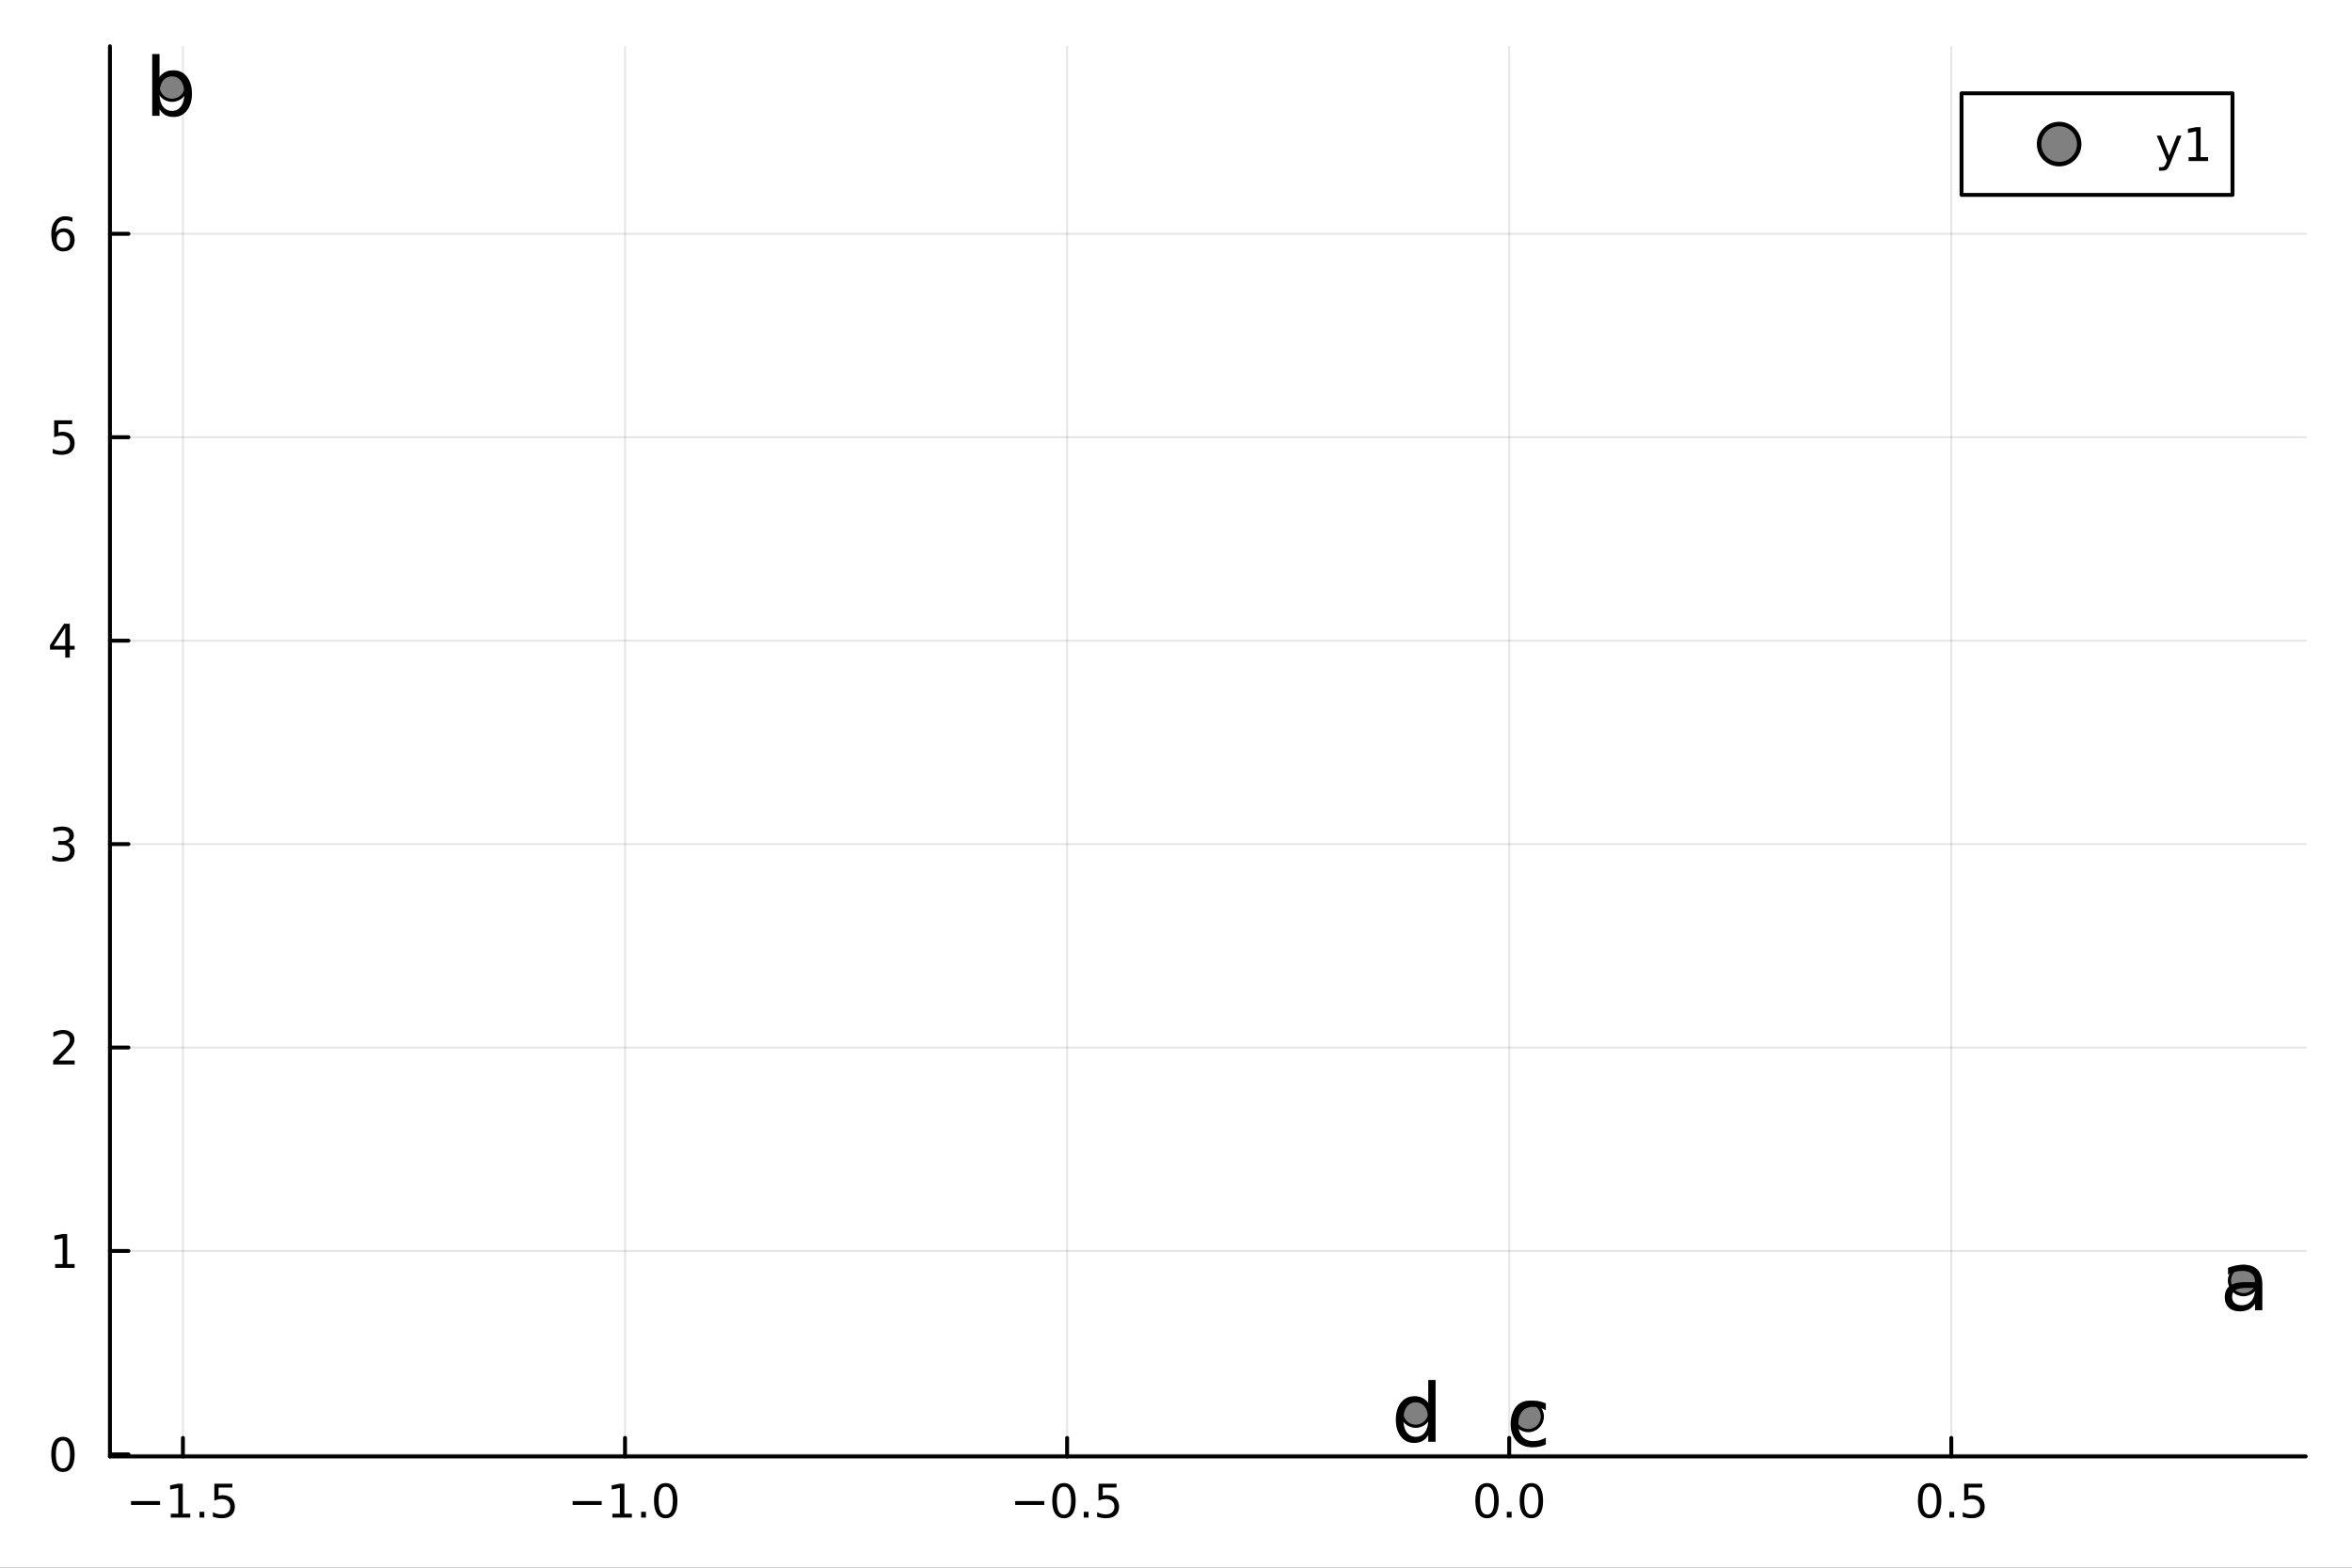 <?xml version="1.0" encoding="utf-8"?>
<svg xmlns="http://www.w3.org/2000/svg" xmlns:xlink="http://www.w3.org/1999/xlink" width="600" height="400" viewBox="0 0 2400 1600">
<rect x="0" y="0" width="2400" height="1600" fill="#333333" stroke="none"/>
<defs>
  <clipPath id="clip760">
    <rect x="0" y="0" width="2400" height="1600"/>
  </clipPath>
</defs>
<path clip-path="url(#clip760)" d="M0 1600 L2400 1600 L2400 0 L0 0  Z" fill="#ffffff" fill-rule="evenodd" fill-opacity="1"/>
<defs>
  <clipPath id="clip761">
    <rect x="480" y="0" width="1681" height="1600"/>
  </clipPath>
</defs>
<path clip-path="url(#clip760)" d="M112.177 1486.45 L2352.76 1486.45 L2352.76 47.244 L112.177 47.244  Z" fill="#ffffff" fill-rule="evenodd" fill-opacity="1"/>
<defs>
  <clipPath id="clip762">
    <rect x="112" y="47" width="2242" height="1440"/>
  </clipPath>
</defs>
<polyline clip-path="url(#clip762)" style="stroke:#000000; stroke-linecap:round; stroke-linejoin:round; stroke-width:2; stroke-opacity:0.1; fill:none" points="186.653,1486.45 186.653,47.244 "/>
<polyline clip-path="url(#clip762)" style="stroke:#000000; stroke-linecap:round; stroke-linejoin:round; stroke-width:2; stroke-opacity:0.1; fill:none" points="637.773,1486.45 637.773,47.244 "/>
<polyline clip-path="url(#clip762)" style="stroke:#000000; stroke-linecap:round; stroke-linejoin:round; stroke-width:2; stroke-opacity:0.1; fill:none" points="1088.89,1486.45 1088.89,47.244 "/>
<polyline clip-path="url(#clip762)" style="stroke:#000000; stroke-linecap:round; stroke-linejoin:round; stroke-width:2; stroke-opacity:0.1; fill:none" points="1540.01,1486.45 1540.01,47.244 "/>
<polyline clip-path="url(#clip762)" style="stroke:#000000; stroke-linecap:round; stroke-linejoin:round; stroke-width:2; stroke-opacity:0.1; fill:none" points="1991.13,1486.45 1991.13,47.244 "/>
<polyline clip-path="url(#clip762)" style="stroke:#000000; stroke-linecap:round; stroke-linejoin:round; stroke-width:2; stroke-opacity:0.1; fill:none" points="112.177,1484.36 2352.76,1484.36 "/>
<polyline clip-path="url(#clip762)" style="stroke:#000000; stroke-linecap:round; stroke-linejoin:round; stroke-width:2; stroke-opacity:0.1; fill:none" points="112.177,1276.74 2352.76,1276.74 "/>
<polyline clip-path="url(#clip762)" style="stroke:#000000; stroke-linecap:round; stroke-linejoin:round; stroke-width:2; stroke-opacity:0.1; fill:none" points="112.177,1069.12 2352.76,1069.12 "/>
<polyline clip-path="url(#clip762)" style="stroke:#000000; stroke-linecap:round; stroke-linejoin:round; stroke-width:2; stroke-opacity:0.1; fill:none" points="112.177,861.497 2352.76,861.497 "/>
<polyline clip-path="url(#clip762)" style="stroke:#000000; stroke-linecap:round; stroke-linejoin:round; stroke-width:2; stroke-opacity:0.1; fill:none" points="112.177,653.875 2352.76,653.875 "/>
<polyline clip-path="url(#clip762)" style="stroke:#000000; stroke-linecap:round; stroke-linejoin:round; stroke-width:2; stroke-opacity:0.1; fill:none" points="112.177,446.253 2352.76,446.253 "/>
<polyline clip-path="url(#clip762)" style="stroke:#000000; stroke-linecap:round; stroke-linejoin:round; stroke-width:2; stroke-opacity:0.1; fill:none" points="112.177,238.631 2352.76,238.631 "/>
<polyline clip-path="url(#clip760)" style="stroke:#000000; stroke-linecap:round; stroke-linejoin:round; stroke-width:4; stroke-opacity:1; fill:none" points="112.177,1486.45 2352.76,1486.45 "/>
<polyline clip-path="url(#clip760)" style="stroke:#000000; stroke-linecap:round; stroke-linejoin:round; stroke-width:4; stroke-opacity:1; fill:none" points="186.653,1486.45 186.653,1467.55 "/>
<polyline clip-path="url(#clip760)" style="stroke:#000000; stroke-linecap:round; stroke-linejoin:round; stroke-width:4; stroke-opacity:1; fill:none" points="637.773,1486.45 637.773,1467.55 "/>
<polyline clip-path="url(#clip760)" style="stroke:#000000; stroke-linecap:round; stroke-linejoin:round; stroke-width:4; stroke-opacity:1; fill:none" points="1088.89,1486.45 1088.89,1467.55 "/>
<polyline clip-path="url(#clip760)" style="stroke:#000000; stroke-linecap:round; stroke-linejoin:round; stroke-width:4; stroke-opacity:1; fill:none" points="1540.01,1486.45 1540.01,1467.55 "/>
<polyline clip-path="url(#clip760)" style="stroke:#000000; stroke-linecap:round; stroke-linejoin:round; stroke-width:4; stroke-opacity:1; fill:none" points="1991.13,1486.45 1991.13,1467.55 "/>
<path clip-path="url(#clip760)" d="M133.678 1532.02 L163.354 1532.02 L163.354 1535.95 L133.678 1535.95 L133.678 1532.02 Z" fill="#000000" fill-rule="nonzero" fill-opacity="1" /><path clip-path="url(#clip760)" d="M174.257 1544.91 L181.896 1544.91 L181.896 1518.55 L173.586 1520.21 L173.586 1515.95 L181.85 1514.29 L186.525 1514.29 L186.525 1544.91 L194.164 1544.91 L194.164 1548.85 L174.257 1548.85 L174.257 1544.91 Z" fill="#000000" fill-rule="nonzero" fill-opacity="1" /><path clip-path="url(#clip760)" d="M203.609 1542.97 L208.493 1542.97 L208.493 1548.85 L203.609 1548.85 L203.609 1542.97 Z" fill="#000000" fill-rule="nonzero" fill-opacity="1" /><path clip-path="url(#clip760)" d="M218.724 1514.29 L237.081 1514.29 L237.081 1518.22 L223.007 1518.22 L223.007 1526.7 Q224.025 1526.35 225.044 1526.19 Q226.062 1526 227.081 1526 Q232.868 1526 236.247 1529.17 Q239.627 1532.34 239.627 1537.76 Q239.627 1543.34 236.155 1546.44 Q232.683 1549.52 226.363 1549.52 Q224.187 1549.52 221.919 1549.15 Q219.673 1548.78 217.266 1548.04 L217.266 1543.34 Q219.349 1544.47 221.572 1545.03 Q223.794 1545.58 226.271 1545.58 Q230.275 1545.58 232.613 1543.48 Q234.951 1541.37 234.951 1537.76 Q234.951 1534.15 232.613 1532.04 Q230.275 1529.94 226.271 1529.94 Q224.396 1529.94 222.521 1530.35 Q220.669 1530.77 218.724 1531.65 L218.724 1514.29 Z" fill="#000000" fill-rule="nonzero" fill-opacity="1" /><path clip-path="url(#clip760)" d="M584.301 1532.02 L613.977 1532.02 L613.977 1535.95 L584.301 1535.95 L584.301 1532.02 Z" fill="#000000" fill-rule="nonzero" fill-opacity="1" /><path clip-path="url(#clip760)" d="M624.879 1544.91 L632.518 1544.91 L632.518 1518.55 L624.208 1520.21 L624.208 1515.95 L632.472 1514.29 L637.148 1514.29 L637.148 1544.91 L644.787 1544.91 L644.787 1548.85 L624.879 1548.85 L624.879 1544.91 Z" fill="#000000" fill-rule="nonzero" fill-opacity="1" /><path clip-path="url(#clip760)" d="M654.231 1542.97 L659.115 1542.97 L659.115 1548.85 L654.231 1548.85 L654.231 1542.97 Z" fill="#000000" fill-rule="nonzero" fill-opacity="1" /><path clip-path="url(#clip760)" d="M679.3 1517.37 Q675.689 1517.37 673.861 1520.93 Q672.055 1524.47 672.055 1531.6 Q672.055 1538.71 673.861 1542.27 Q675.689 1545.82 679.3 1545.82 Q682.935 1545.82 684.74 1542.27 Q686.569 1538.71 686.569 1531.6 Q686.569 1524.47 684.74 1520.93 Q682.935 1517.37 679.3 1517.37 M679.3 1513.66 Q685.111 1513.66 688.166 1518.27 Q691.245 1522.85 691.245 1531.6 Q691.245 1540.33 688.166 1544.94 Q685.111 1549.52 679.3 1549.52 Q673.49 1549.52 670.412 1544.94 Q667.356 1540.33 667.356 1531.6 Q667.356 1522.85 670.412 1518.27 Q673.49 1513.66 679.3 1513.66 Z" fill="#000000" fill-rule="nonzero" fill-opacity="1" /><path clip-path="url(#clip760)" d="M1035.92 1532.02 L1065.59 1532.02 L1065.59 1535.95 L1035.92 1535.95 L1035.92 1532.02 Z" fill="#000000" fill-rule="nonzero" fill-opacity="1" /><path clip-path="url(#clip760)" d="M1085.69 1517.37 Q1082.08 1517.37 1080.25 1520.93 Q1078.44 1524.47 1078.44 1531.6 Q1078.44 1538.71 1080.25 1542.27 Q1082.08 1545.82 1085.69 1545.82 Q1089.32 1545.82 1091.13 1542.27 Q1092.96 1538.71 1092.96 1531.6 Q1092.96 1524.47 1091.13 1520.93 Q1089.32 1517.37 1085.69 1517.37 M1085.69 1513.66 Q1091.5 1513.66 1094.55 1518.27 Q1097.63 1522.85 1097.63 1531.6 Q1097.63 1540.33 1094.55 1544.94 Q1091.5 1549.52 1085.69 1549.52 Q1079.88 1549.52 1076.8 1544.94 Q1073.74 1540.33 1073.74 1531.6 Q1073.74 1522.85 1076.8 1518.27 Q1079.88 1513.66 1085.69 1513.66 Z" fill="#000000" fill-rule="nonzero" fill-opacity="1" /><path clip-path="url(#clip760)" d="M1105.85 1542.97 L1110.73 1542.97 L1110.73 1548.85 L1105.85 1548.85 L1105.85 1542.97 Z" fill="#000000" fill-rule="nonzero" fill-opacity="1" /><path clip-path="url(#clip760)" d="M1120.96 1514.29 L1139.32 1514.29 L1139.32 1518.22 L1125.25 1518.22 L1125.25 1526.7 Q1126.27 1526.35 1127.28 1526.19 Q1128.3 1526 1129.32 1526 Q1135.11 1526 1138.49 1529.17 Q1141.87 1532.34 1141.87 1537.76 Q1141.87 1543.34 1138.39 1546.44 Q1134.92 1549.52 1128.6 1549.52 Q1126.43 1549.52 1124.16 1549.15 Q1121.91 1548.78 1119.51 1548.04 L1119.51 1543.34 Q1121.59 1544.47 1123.81 1545.03 Q1126.03 1545.58 1128.51 1545.58 Q1132.52 1545.58 1134.85 1543.48 Q1137.19 1541.37 1137.19 1537.76 Q1137.19 1534.15 1134.85 1532.04 Q1132.52 1529.94 1128.51 1529.94 Q1126.64 1529.94 1124.76 1530.35 Q1122.91 1530.77 1120.96 1531.65 L1120.96 1514.29 Z" fill="#000000" fill-rule="nonzero" fill-opacity="1" /><path clip-path="url(#clip760)" d="M1517.4 1517.37 Q1513.79 1517.37 1511.96 1520.93 Q1510.15 1524.47 1510.15 1531.6 Q1510.15 1538.71 1511.96 1542.27 Q1513.79 1545.82 1517.4 1545.82 Q1521.03 1545.82 1522.84 1542.27 Q1524.67 1538.71 1524.67 1531.6 Q1524.67 1524.47 1522.84 1520.93 Q1521.03 1517.37 1517.4 1517.37 M1517.4 1513.66 Q1523.21 1513.66 1526.26 1518.27 Q1529.34 1522.85 1529.34 1531.6 Q1529.34 1540.33 1526.26 1544.94 Q1523.21 1549.52 1517.4 1549.52 Q1511.59 1549.52 1508.51 1544.94 Q1505.45 1540.33 1505.45 1531.6 Q1505.45 1522.85 1508.51 1518.27 Q1511.59 1513.66 1517.4 1513.66 Z" fill="#000000" fill-rule="nonzero" fill-opacity="1" /><path clip-path="url(#clip760)" d="M1537.56 1542.97 L1542.44 1542.97 L1542.44 1548.85 L1537.56 1548.85 L1537.56 1542.97 Z" fill="#000000" fill-rule="nonzero" fill-opacity="1" /><path clip-path="url(#clip760)" d="M1562.63 1517.37 Q1559.02 1517.37 1557.19 1520.93 Q1555.38 1524.47 1555.38 1531.6 Q1555.38 1538.71 1557.19 1542.27 Q1559.02 1545.82 1562.63 1545.82 Q1566.26 1545.82 1568.07 1542.27 Q1569.9 1538.71 1569.9 1531.6 Q1569.9 1524.47 1568.07 1520.93 Q1566.26 1517.37 1562.63 1517.37 M1562.63 1513.66 Q1568.44 1513.66 1571.49 1518.27 Q1574.57 1522.85 1574.57 1531.6 Q1574.57 1540.33 1571.49 1544.94 Q1568.44 1549.52 1562.63 1549.52 Q1556.82 1549.52 1553.74 1544.94 Q1550.68 1540.33 1550.68 1531.6 Q1550.68 1522.85 1553.74 1518.27 Q1556.82 1513.66 1562.63 1513.66 Z" fill="#000000" fill-rule="nonzero" fill-opacity="1" /><path clip-path="url(#clip760)" d="M1969.02 1517.37 Q1965.4 1517.37 1963.58 1520.93 Q1961.77 1524.47 1961.77 1531.6 Q1961.77 1538.71 1963.58 1542.27 Q1965.4 1545.82 1969.02 1545.82 Q1972.65 1545.82 1974.45 1542.27 Q1976.28 1538.71 1976.28 1531.6 Q1976.28 1524.47 1974.45 1520.93 Q1972.65 1517.37 1969.02 1517.37 M1969.02 1513.66 Q1974.83 1513.66 1977.88 1518.27 Q1980.96 1522.85 1980.96 1531.6 Q1980.96 1540.33 1977.88 1544.94 Q1974.83 1549.52 1969.02 1549.52 Q1963.2 1549.52 1960.13 1544.94 Q1957.07 1540.33 1957.07 1531.6 Q1957.07 1522.85 1960.13 1518.27 Q1963.2 1513.66 1969.02 1513.66 Z" fill="#000000" fill-rule="nonzero" fill-opacity="1" /><path clip-path="url(#clip760)" d="M1989.18 1542.97 L1994.06 1542.97 L1994.06 1548.85 L1989.18 1548.85 L1989.18 1542.97 Z" fill="#000000" fill-rule="nonzero" fill-opacity="1" /><path clip-path="url(#clip760)" d="M2004.29 1514.29 L2022.65 1514.29 L2022.65 1518.22 L2008.58 1518.22 L2008.58 1526.7 Q2009.59 1526.35 2010.61 1526.19 Q2011.63 1526 2012.65 1526 Q2018.44 1526 2021.82 1529.17 Q2025.2 1532.34 2025.2 1537.76 Q2025.2 1543.34 2021.72 1546.44 Q2018.25 1549.52 2011.93 1549.52 Q2009.76 1549.52 2007.49 1549.15 Q2005.24 1548.78 2002.83 1548.04 L2002.83 1543.34 Q2004.92 1544.47 2007.14 1545.03 Q2009.36 1545.58 2011.84 1545.58 Q2015.84 1545.58 2018.18 1543.48 Q2020.52 1541.37 2020.52 1537.76 Q2020.52 1534.15 2018.18 1532.04 Q2015.84 1529.94 2011.84 1529.94 Q2009.96 1529.94 2008.09 1530.35 Q2006.24 1530.77 2004.29 1531.65 L2004.29 1514.29 Z" fill="#000000" fill-rule="nonzero" fill-opacity="1" /><polyline clip-path="url(#clip760)" style="stroke:#000000; stroke-linecap:round; stroke-linejoin:round; stroke-width:4; stroke-opacity:1; fill:none" points="112.177,1486.45 112.177,47.244 "/>
<polyline clip-path="url(#clip760)" style="stroke:#000000; stroke-linecap:round; stroke-linejoin:round; stroke-width:4; stroke-opacity:1; fill:none" points="112.177,1484.36 131.075,1484.36 "/>
<polyline clip-path="url(#clip760)" style="stroke:#000000; stroke-linecap:round; stroke-linejoin:round; stroke-width:4; stroke-opacity:1; fill:none" points="112.177,1276.74 131.075,1276.74 "/>
<polyline clip-path="url(#clip760)" style="stroke:#000000; stroke-linecap:round; stroke-linejoin:round; stroke-width:4; stroke-opacity:1; fill:none" points="112.177,1069.12 131.075,1069.12 "/>
<polyline clip-path="url(#clip760)" style="stroke:#000000; stroke-linecap:round; stroke-linejoin:round; stroke-width:4; stroke-opacity:1; fill:none" points="112.177,861.497 131.075,861.497 "/>
<polyline clip-path="url(#clip760)" style="stroke:#000000; stroke-linecap:round; stroke-linejoin:round; stroke-width:4; stroke-opacity:1; fill:none" points="112.177,653.875 131.075,653.875 "/>
<polyline clip-path="url(#clip760)" style="stroke:#000000; stroke-linecap:round; stroke-linejoin:round; stroke-width:4; stroke-opacity:1; fill:none" points="112.177,446.253 131.075,446.253 "/>
<polyline clip-path="url(#clip760)" style="stroke:#000000; stroke-linecap:round; stroke-linejoin:round; stroke-width:4; stroke-opacity:1; fill:none" points="112.177,238.631 131.075,238.631 "/>
<path clip-path="url(#clip760)" d="M64.233 1470.16 Q60.622 1470.16 58.793 1473.73 Q56.987 1477.27 56.987 1484.4 Q56.987 1491.5 58.793 1495.07 Q60.622 1498.61 64.233 1498.61 Q67.867 1498.61 69.673 1495.07 Q71.501 1491.5 71.501 1484.4 Q71.501 1477.27 69.673 1473.73 Q67.867 1470.16 64.233 1470.16 M64.233 1466.46 Q70.043 1466.46 73.099 1471.06 Q76.177 1475.65 76.177 1484.4 Q76.177 1493.12 73.099 1497.73 Q70.043 1502.31 64.233 1502.31 Q58.423 1502.31 55.344 1497.73 Q52.288 1493.12 52.288 1484.4 Q52.288 1475.65 55.344 1471.06 Q58.423 1466.46 64.233 1466.46 Z" fill="#000000" fill-rule="nonzero" fill-opacity="1" /><path clip-path="url(#clip760)" d="M56.27 1290.09 L63.909 1290.09 L63.909 1263.72 L55.599 1265.39 L55.599 1261.13 L63.862 1259.46 L68.538 1259.46 L68.538 1290.09 L76.177 1290.09 L76.177 1294.02 L56.27 1294.02 L56.27 1290.09 Z" fill="#000000" fill-rule="nonzero" fill-opacity="1" /><path clip-path="url(#clip760)" d="M59.858 1082.46 L76.177 1082.46 L76.177 1086.4 L54.233 1086.4 L54.233 1082.46 Q56.895 1079.71 61.478 1075.08 Q66.085 1070.43 67.265 1069.08 Q69.51 1066.56 70.39 1064.82 Q71.293 1063.07 71.293 1061.38 Q71.293 1058.62 69.349 1056.89 Q67.427 1055.15 64.325 1055.15 Q62.126 1055.15 59.673 1055.91 Q57.242 1056.68 54.464 1058.23 L54.464 1053.51 Q57.288 1052.37 59.742 1051.79 Q62.196 1051.21 64.233 1051.21 Q69.603 1051.21 72.798 1053.9 Q75.992 1056.58 75.992 1061.07 Q75.992 1063.2 75.182 1065.13 Q74.395 1067.02 72.288 1069.62 Q71.71 1070.29 68.608 1073.51 Q65.506 1076.7 59.858 1082.46 Z" fill="#000000" fill-rule="nonzero" fill-opacity="1" /><path clip-path="url(#clip760)" d="M69.048 860.143 Q72.404 860.86 74.279 863.129 Q76.177 865.397 76.177 868.73 Q76.177 873.846 72.659 876.647 Q69.14 879.448 62.659 879.448 Q60.483 879.448 58.168 879.008 Q55.876 878.592 53.423 877.735 L53.423 873.221 Q55.367 874.355 57.682 874.934 Q59.997 875.513 62.52 875.513 Q66.918 875.513 69.21 873.777 Q71.524 872.041 71.524 868.73 Q71.524 865.675 69.372 863.962 Q67.242 862.226 63.423 862.226 L59.395 862.226 L59.395 858.383 L63.608 858.383 Q67.057 858.383 68.885 857.018 Q70.714 855.629 70.714 853.036 Q70.714 850.374 68.816 848.962 Q66.941 847.527 63.423 847.527 Q61.501 847.527 59.302 847.944 Q57.103 848.36 54.464 849.24 L54.464 845.073 Q57.126 844.332 59.441 843.962 Q61.779 843.592 63.839 843.592 Q69.163 843.592 72.265 846.022 Q75.367 848.43 75.367 852.55 Q75.367 855.42 73.724 857.411 Q72.08 859.379 69.048 860.143 Z" fill="#000000" fill-rule="nonzero" fill-opacity="1" /><path clip-path="url(#clip760)" d="M66.594 640.669 L54.788 659.118 L66.594 659.118 L66.594 640.669 M65.367 636.595 L71.247 636.595 L71.247 659.118 L76.177 659.118 L76.177 663.007 L71.247 663.007 L71.247 671.155 L66.594 671.155 L66.594 663.007 L50.992 663.007 L50.992 658.493 L65.367 636.595 Z" fill="#000000" fill-rule="nonzero" fill-opacity="1" /><path clip-path="url(#clip760)" d="M55.275 428.973 L73.631 428.973 L73.631 432.908 L59.557 432.908 L59.557 441.38 Q60.575 441.033 61.594 440.871 Q62.612 440.686 63.631 440.686 Q69.418 440.686 72.798 443.857 Q76.177 447.028 76.177 452.445 Q76.177 458.023 72.705 461.125 Q69.233 464.204 62.913 464.204 Q60.737 464.204 58.469 463.834 Q56.224 463.463 53.816 462.722 L53.816 458.023 Q55.9 459.158 58.122 459.713 Q60.344 460.269 62.821 460.269 Q66.825 460.269 69.163 458.162 Q71.501 456.056 71.501 452.445 Q71.501 448.834 69.163 446.727 Q66.825 444.621 62.821 444.621 Q60.946 444.621 59.071 445.037 Q57.219 445.454 55.275 446.334 L55.275 428.973 Z" fill="#000000" fill-rule="nonzero" fill-opacity="1" /><path clip-path="url(#clip760)" d="M64.65 236.767 Q61.501 236.767 59.65 238.92 Q57.821 241.073 57.821 244.823 Q57.821 248.55 59.65 250.725 Q61.501 252.878 64.65 252.878 Q67.798 252.878 69.626 250.725 Q71.478 248.55 71.478 244.823 Q71.478 241.073 69.626 238.92 Q67.798 236.767 64.65 236.767 M73.932 222.114 L73.932 226.374 Q72.173 225.54 70.367 225.101 Q68.585 224.661 66.825 224.661 Q62.196 224.661 59.742 227.786 Q57.312 230.911 56.964 237.23 Q58.33 235.216 60.39 234.151 Q62.45 233.063 64.927 233.063 Q70.135 233.063 73.145 236.235 Q76.177 239.383 76.177 244.823 Q76.177 250.147 73.029 253.364 Q69.881 256.582 64.65 256.582 Q58.654 256.582 55.483 251.999 Q52.312 247.392 52.312 238.665 Q52.312 230.471 56.2 225.61 Q60.089 220.726 66.64 220.726 Q68.399 220.726 70.182 221.073 Q71.987 221.42 73.932 222.114 Z" fill="#000000" fill-rule="nonzero" fill-opacity="1" /><circle clip-path="url(#clip762)" cx="2289.34" cy="1306.98" r="14.4" fill="#808080" fill-rule="evenodd" fill-opacity="1" stroke="#000000" stroke-opacity="1" stroke-width="3.2"/>
<circle clip-path="url(#clip762)" cx="175.59" cy="87.976" r="14.4" fill="#808080" fill-rule="evenodd" fill-opacity="1" stroke="#000000" stroke-opacity="1" stroke-width="3.2"/>
<circle clip-path="url(#clip762)" cx="1559.42" cy="1445.72" r="14.4" fill="#808080" fill-rule="evenodd" fill-opacity="1" stroke="#000000" stroke-opacity="1" stroke-width="3.2"/>
<circle clip-path="url(#clip762)" cx="1444.59" cy="1441.26" r="14.4" fill="#808080" fill-rule="evenodd" fill-opacity="1" stroke="#000000" stroke-opacity="1" stroke-width="3.2"/>
<path clip-path="url(#clip760)" d="M2293.64 1314.42 Q2284.6 1314.42 2281.12 1316.48 Q2277.64 1318.55 2277.64 1323.53 Q2277.64 1327.5 2280.23 1329.85 Q2282.86 1332.16 2287.36 1332.16 Q2293.56 1332.16 2297.28 1327.78 Q2301.05 1323.37 2301.05 1316.08 L2301.05 1314.42 L2293.64 1314.42 M2308.5 1311.34 L2308.5 1337.22 L2301.05 1337.22 L2301.05 1330.34 Q2298.5 1334.47 2294.69 1336.45 Q2290.88 1338.4 2285.37 1338.4 Q2278.41 1338.4 2274.27 1334.51 Q2270.18 1330.58 2270.18 1324.02 Q2270.18 1316.36 2275.29 1312.47 Q2280.43 1308.58 2290.6 1308.58 L2301.05 1308.58 L2301.05 1307.85 Q2301.05 1302.71 2297.65 1299.91 Q2294.29 1297.08 2288.17 1297.08 Q2284.28 1297.08 2280.59 1298.01 Q2276.91 1298.94 2273.5 1300.8 L2273.5 1293.92 Q2277.6 1292.34 2281.44 1291.57 Q2285.29 1290.76 2288.94 1290.76 Q2298.78 1290.76 2303.64 1295.86 Q2308.5 1300.97 2308.5 1311.34 Z" fill="#000000" fill-rule="nonzero" fill-opacity="1" /><path clip-path="url(#clip760)" d="M188.148 95.572 Q188.148 87.348 184.745 82.69 Q181.383 77.991 175.468 77.991 Q169.554 77.991 166.151 82.69 Q162.789 87.348 162.789 95.572 Q162.789 103.795 166.151 108.494 Q169.554 113.153 175.468 113.153 Q181.383 113.153 184.745 108.494 Q188.148 103.795 188.148 95.572 M162.789 79.733 Q165.138 75.682 168.703 73.737 Q172.309 71.752 177.291 71.752 Q185.555 71.752 190.7 78.315 Q195.885 84.877 195.885 95.572 Q195.885 106.266 190.7 112.829 Q185.555 119.391 177.291 119.391 Q172.309 119.391 168.703 117.447 Q165.138 115.462 162.789 111.411 L162.789 118.216 L155.295 118.216 L155.295 55.184 L162.789 55.184 L162.789 79.733 Z" fill="#000000" fill-rule="nonzero" fill-opacity="1" /><path clip-path="url(#clip760)" d="M1577.37 1432.33 L1577.37 1439.3 Q1574.21 1437.55 1571.01 1436.7 Q1567.85 1435.81 1564.61 1435.81 Q1557.36 1435.81 1553.35 1440.43 Q1549.34 1445.01 1549.34 1453.31 Q1549.34 1461.62 1553.35 1466.23 Q1557.36 1470.81 1564.61 1470.81 Q1567.85 1470.81 1571.01 1469.96 Q1574.21 1469.07 1577.37 1467.33 L1577.37 1474.21 Q1574.25 1475.67 1570.89 1476.4 Q1567.57 1477.13 1563.8 1477.13 Q1553.55 1477.13 1547.51 1470.69 Q1541.48 1464.25 1541.48 1453.31 Q1541.48 1442.21 1547.55 1435.85 Q1553.67 1429.49 1564.28 1429.49 Q1567.73 1429.49 1571.01 1430.22 Q1574.29 1430.91 1577.37 1432.33 Z" fill="#000000" fill-rule="nonzero" fill-opacity="1" /><path clip-path="url(#clip760)" d="M1457.41 1433.02 L1457.41 1408.47 L1464.87 1408.47 L1464.87 1471.5 L1457.41 1471.5 L1457.41 1464.7 Q1455.07 1468.75 1451.46 1470.74 Q1447.9 1472.68 1442.87 1472.68 Q1434.65 1472.68 1429.46 1466.12 Q1424.32 1459.55 1424.32 1448.86 Q1424.32 1438.17 1429.46 1431.6 Q1434.65 1425.04 1442.87 1425.04 Q1447.9 1425.04 1451.46 1427.03 Q1455.07 1428.97 1457.41 1433.02 M1432.02 1448.86 Q1432.02 1457.08 1435.38 1461.78 Q1438.78 1466.44 1444.7 1466.44 Q1450.61 1466.44 1454.01 1461.78 Q1457.41 1457.08 1457.41 1448.86 Q1457.41 1440.64 1454.01 1435.98 Q1450.61 1431.28 1444.7 1431.28 Q1438.78 1431.28 1435.38 1435.98 Q1432.02 1440.64 1432.02 1448.86 Z" fill="#000000" fill-rule="nonzero" fill-opacity="1" /><path clip-path="url(#clip760)" d="M2001.58 198.898 L2278.07 198.898 L2278.07 95.218 L2001.58 95.218  Z" fill="#ffffff" fill-rule="evenodd" fill-opacity="1"/>
<polyline clip-path="url(#clip760)" style="stroke:#000000; stroke-linecap:round; stroke-linejoin:round; stroke-width:4; stroke-opacity:1; fill:none" points="2001.58,198.898 2278.07,198.898 2278.07,95.218 2001.58,95.218 2001.58,198.898 "/>
<circle clip-path="url(#clip760)" cx="2101.16" cy="147.058" r="20.48" fill="#808080" fill-rule="evenodd" fill-opacity="1" stroke="#000000" stroke-opacity="1" stroke-width="4.551"/>
<path clip-path="url(#clip760)" d="M2214.59 166.745 Q2212.78 171.375 2211.07 172.787 Q2209.36 174.199 2206.49 174.199 L2203.08 174.199 L2203.08 170.634 L2205.58 170.634 Q2207.34 170.634 2208.31 169.8 Q2209.29 168.967 2210.47 165.865 L2211.23 163.921 L2200.74 138.412 L2205.26 138.412 L2213.36 158.689 L2221.46 138.412 L2225.98 138.412 L2214.59 166.745 Z" fill="#000000" fill-rule="nonzero" fill-opacity="1" /><path clip-path="url(#clip760)" d="M2233.27 160.402 L2240.91 160.402 L2240.91 134.037 L2232.6 135.703 L2232.6 131.444 L2240.86 129.778 L2245.54 129.778 L2245.54 160.402 L2253.17 160.402 L2253.17 164.338 L2233.27 164.338 L2233.27 160.402 Z" fill="#000000" fill-rule="nonzero" fill-opacity="1" /></svg>
